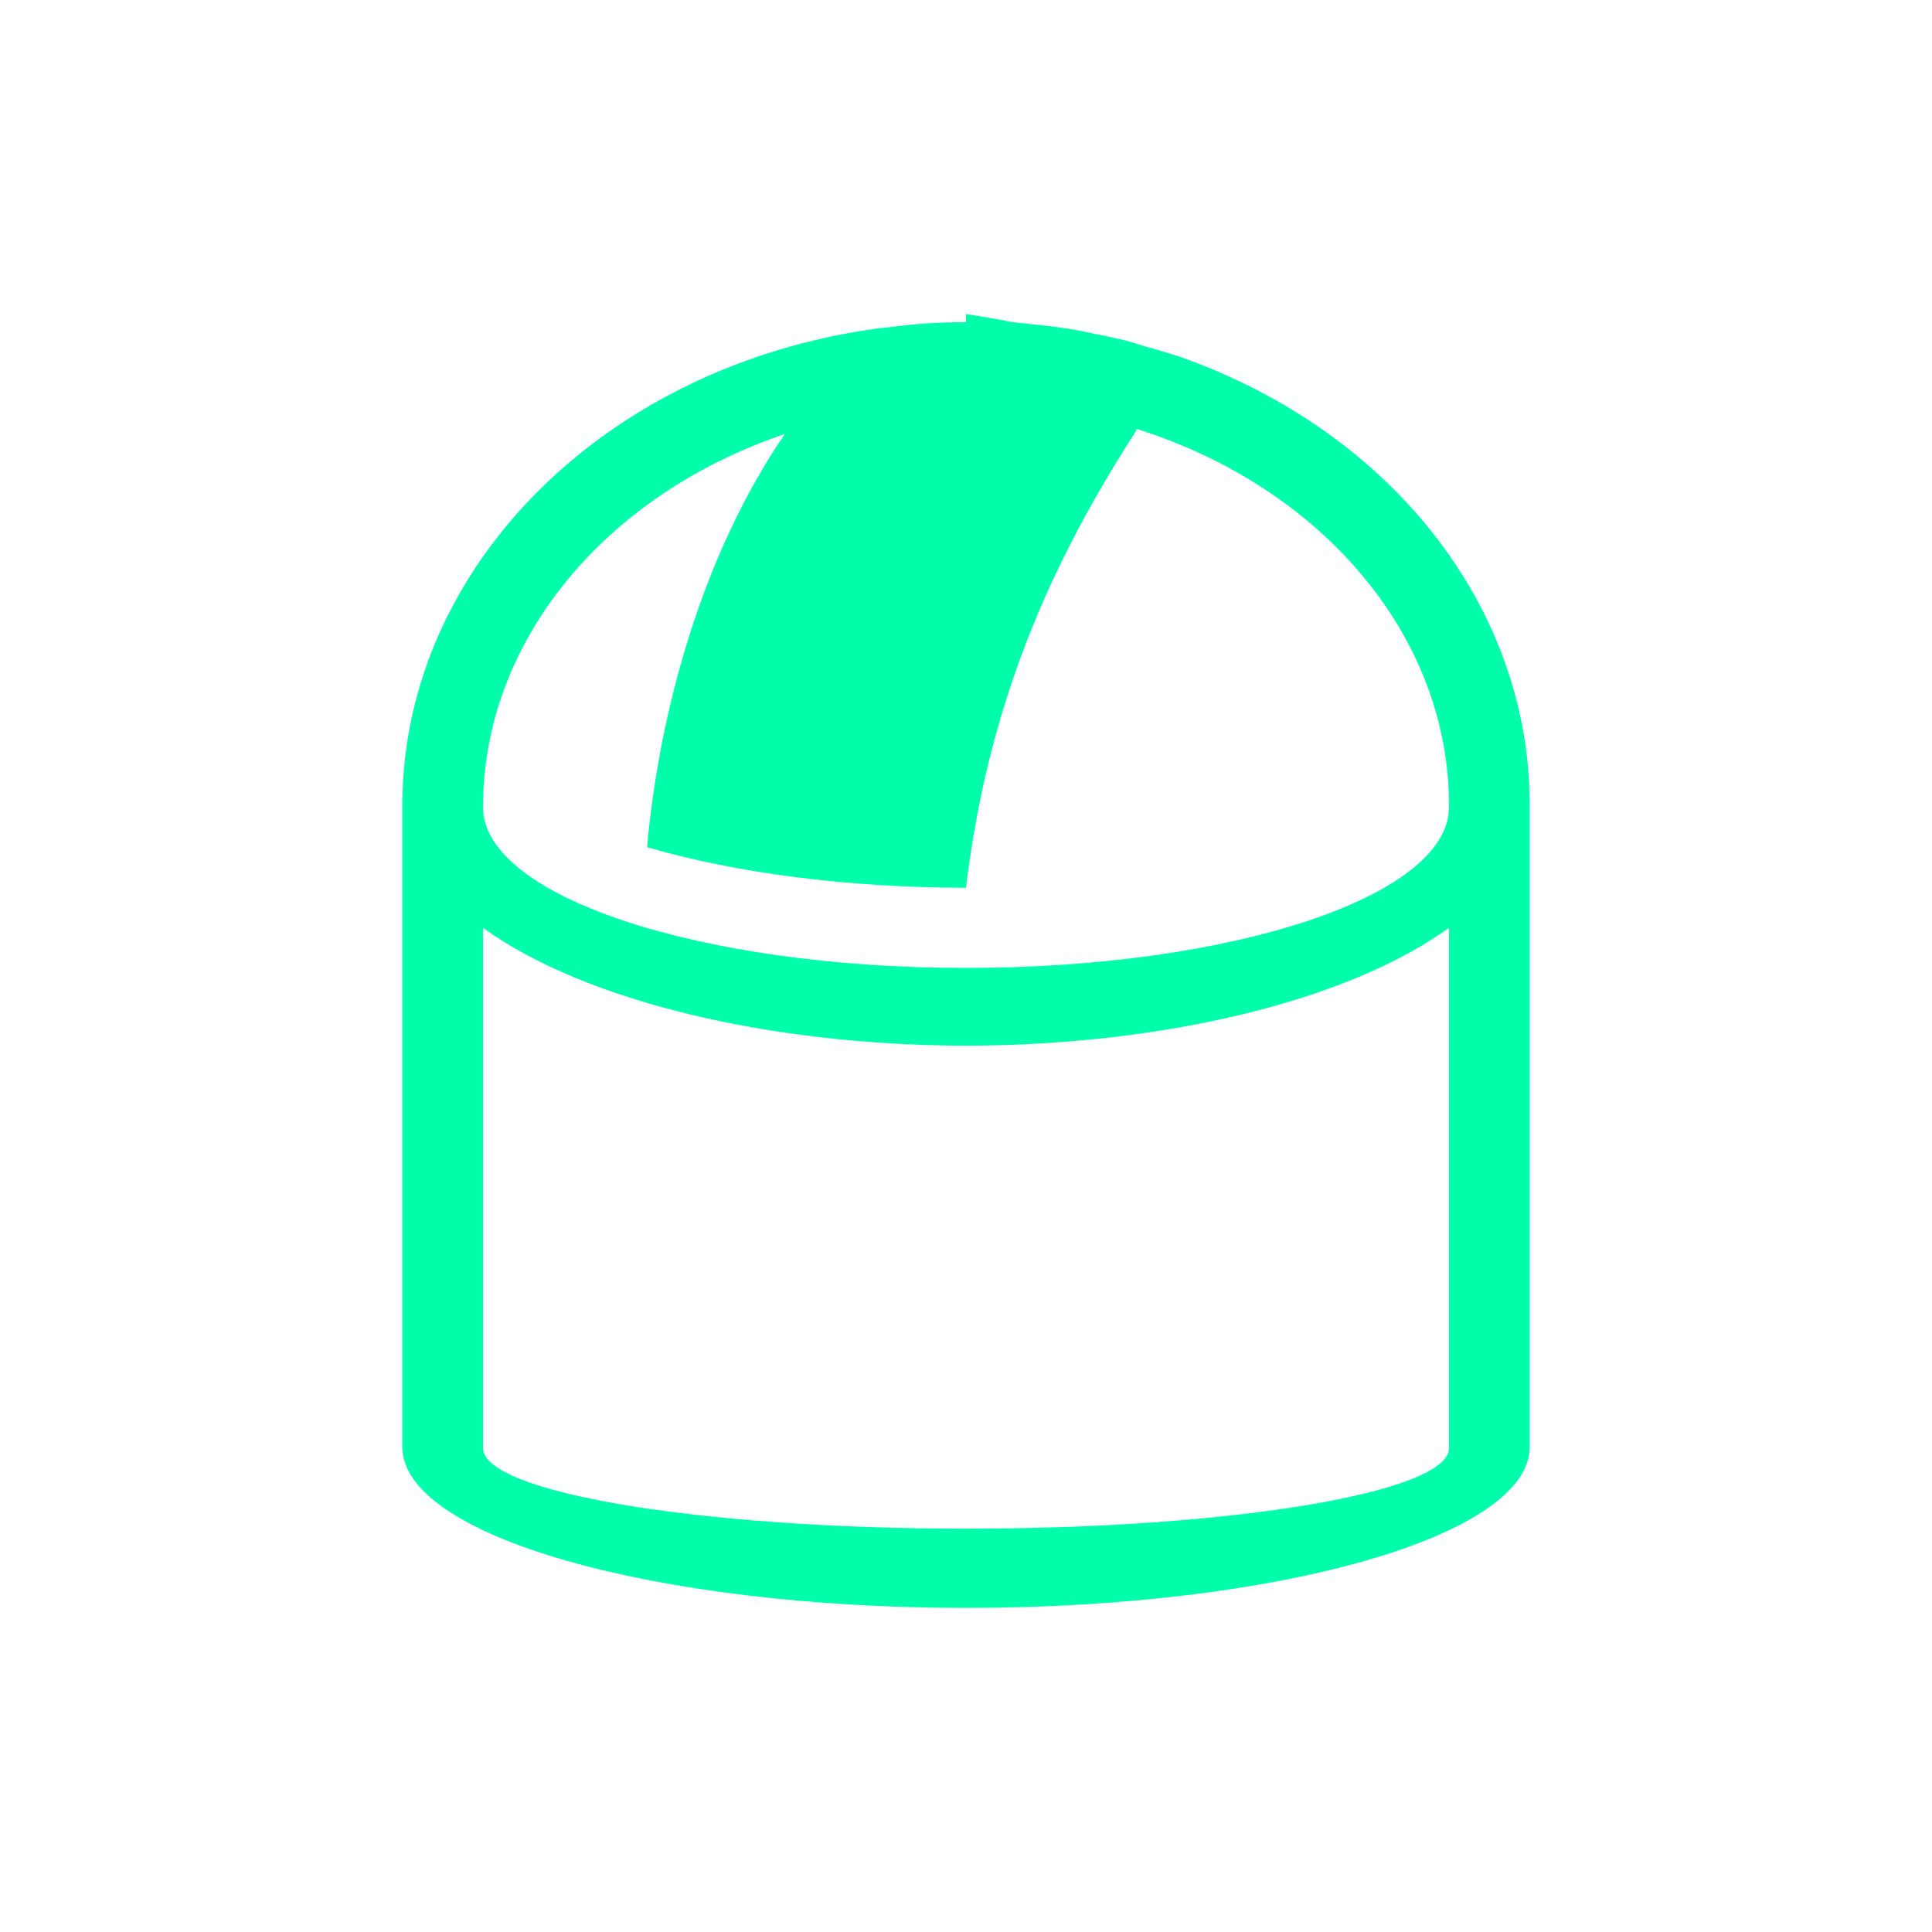<svg xmlns="http://www.w3.org/2000/svg" xmlns:xlink="http://www.w3.org/1999/xlink" width="16" height="16" viewBox="0 0 16 16" version="1.1">
<g id="surface1">
<path style=" stroke:none;fill-rule:nonzero;fill:rgb(0%,100%,66.667%);fill-opacity:1;" d="M 8 2.602 L 8 2.668 C 7.793 2.668 7.59 2.68 7.387 2.707 C 7.352 2.711 7.316 2.715 7.277 2.719 C 5.016 3.023 3.344 4.688 3.332 6.652 L 3.332 11.984 C 3.332 12.723 5.422 13.316 8 13.316 C 10.578 13.316 12.668 12.723 12.668 11.984 L 12.668 6.652 C 12.664 5.035 11.531 3.582 9.789 2.961 C 9.777 2.957 9.766 2.953 9.754 2.949 C 9.668 2.922 9.582 2.895 9.492 2.871 C 9.43 2.852 9.367 2.832 9.305 2.816 C 9.223 2.797 9.137 2.777 9.051 2.762 C 8.984 2.746 8.918 2.734 8.852 2.723 C 8.77 2.711 8.688 2.699 8.602 2.691 C 8.531 2.684 8.457 2.676 8.383 2.668 C 8.258 2.641 8.129 2.621 8 2.602 Z M 9.41 3.551 C 10.973 4.043 12.008 5.293 12 6.684 C 12 7.422 10.211 8.016 8 8.016 C 5.789 8.016 4 7.422 4 6.684 C 4 5.324 4.992 4.105 6.5 3.594 C 5.82 4.586 5.461 5.879 5.359 7.016 C 6.09 7.23 7.027 7.352 8 7.352 C 8.199 5.688 8.797 4.52 9.41 3.566 Z M 4 7.684 C 4.84 8.289 6.359 8.656 8 8.66 C 9.641 8.656 11.16 8.289 12 7.684 L 12 11.992 C 12 12.359 10.211 12.66 8 12.66 C 5.789 12.66 4 12.359 4 11.992 Z M 4 7.684 "/>
</g>
</svg>
